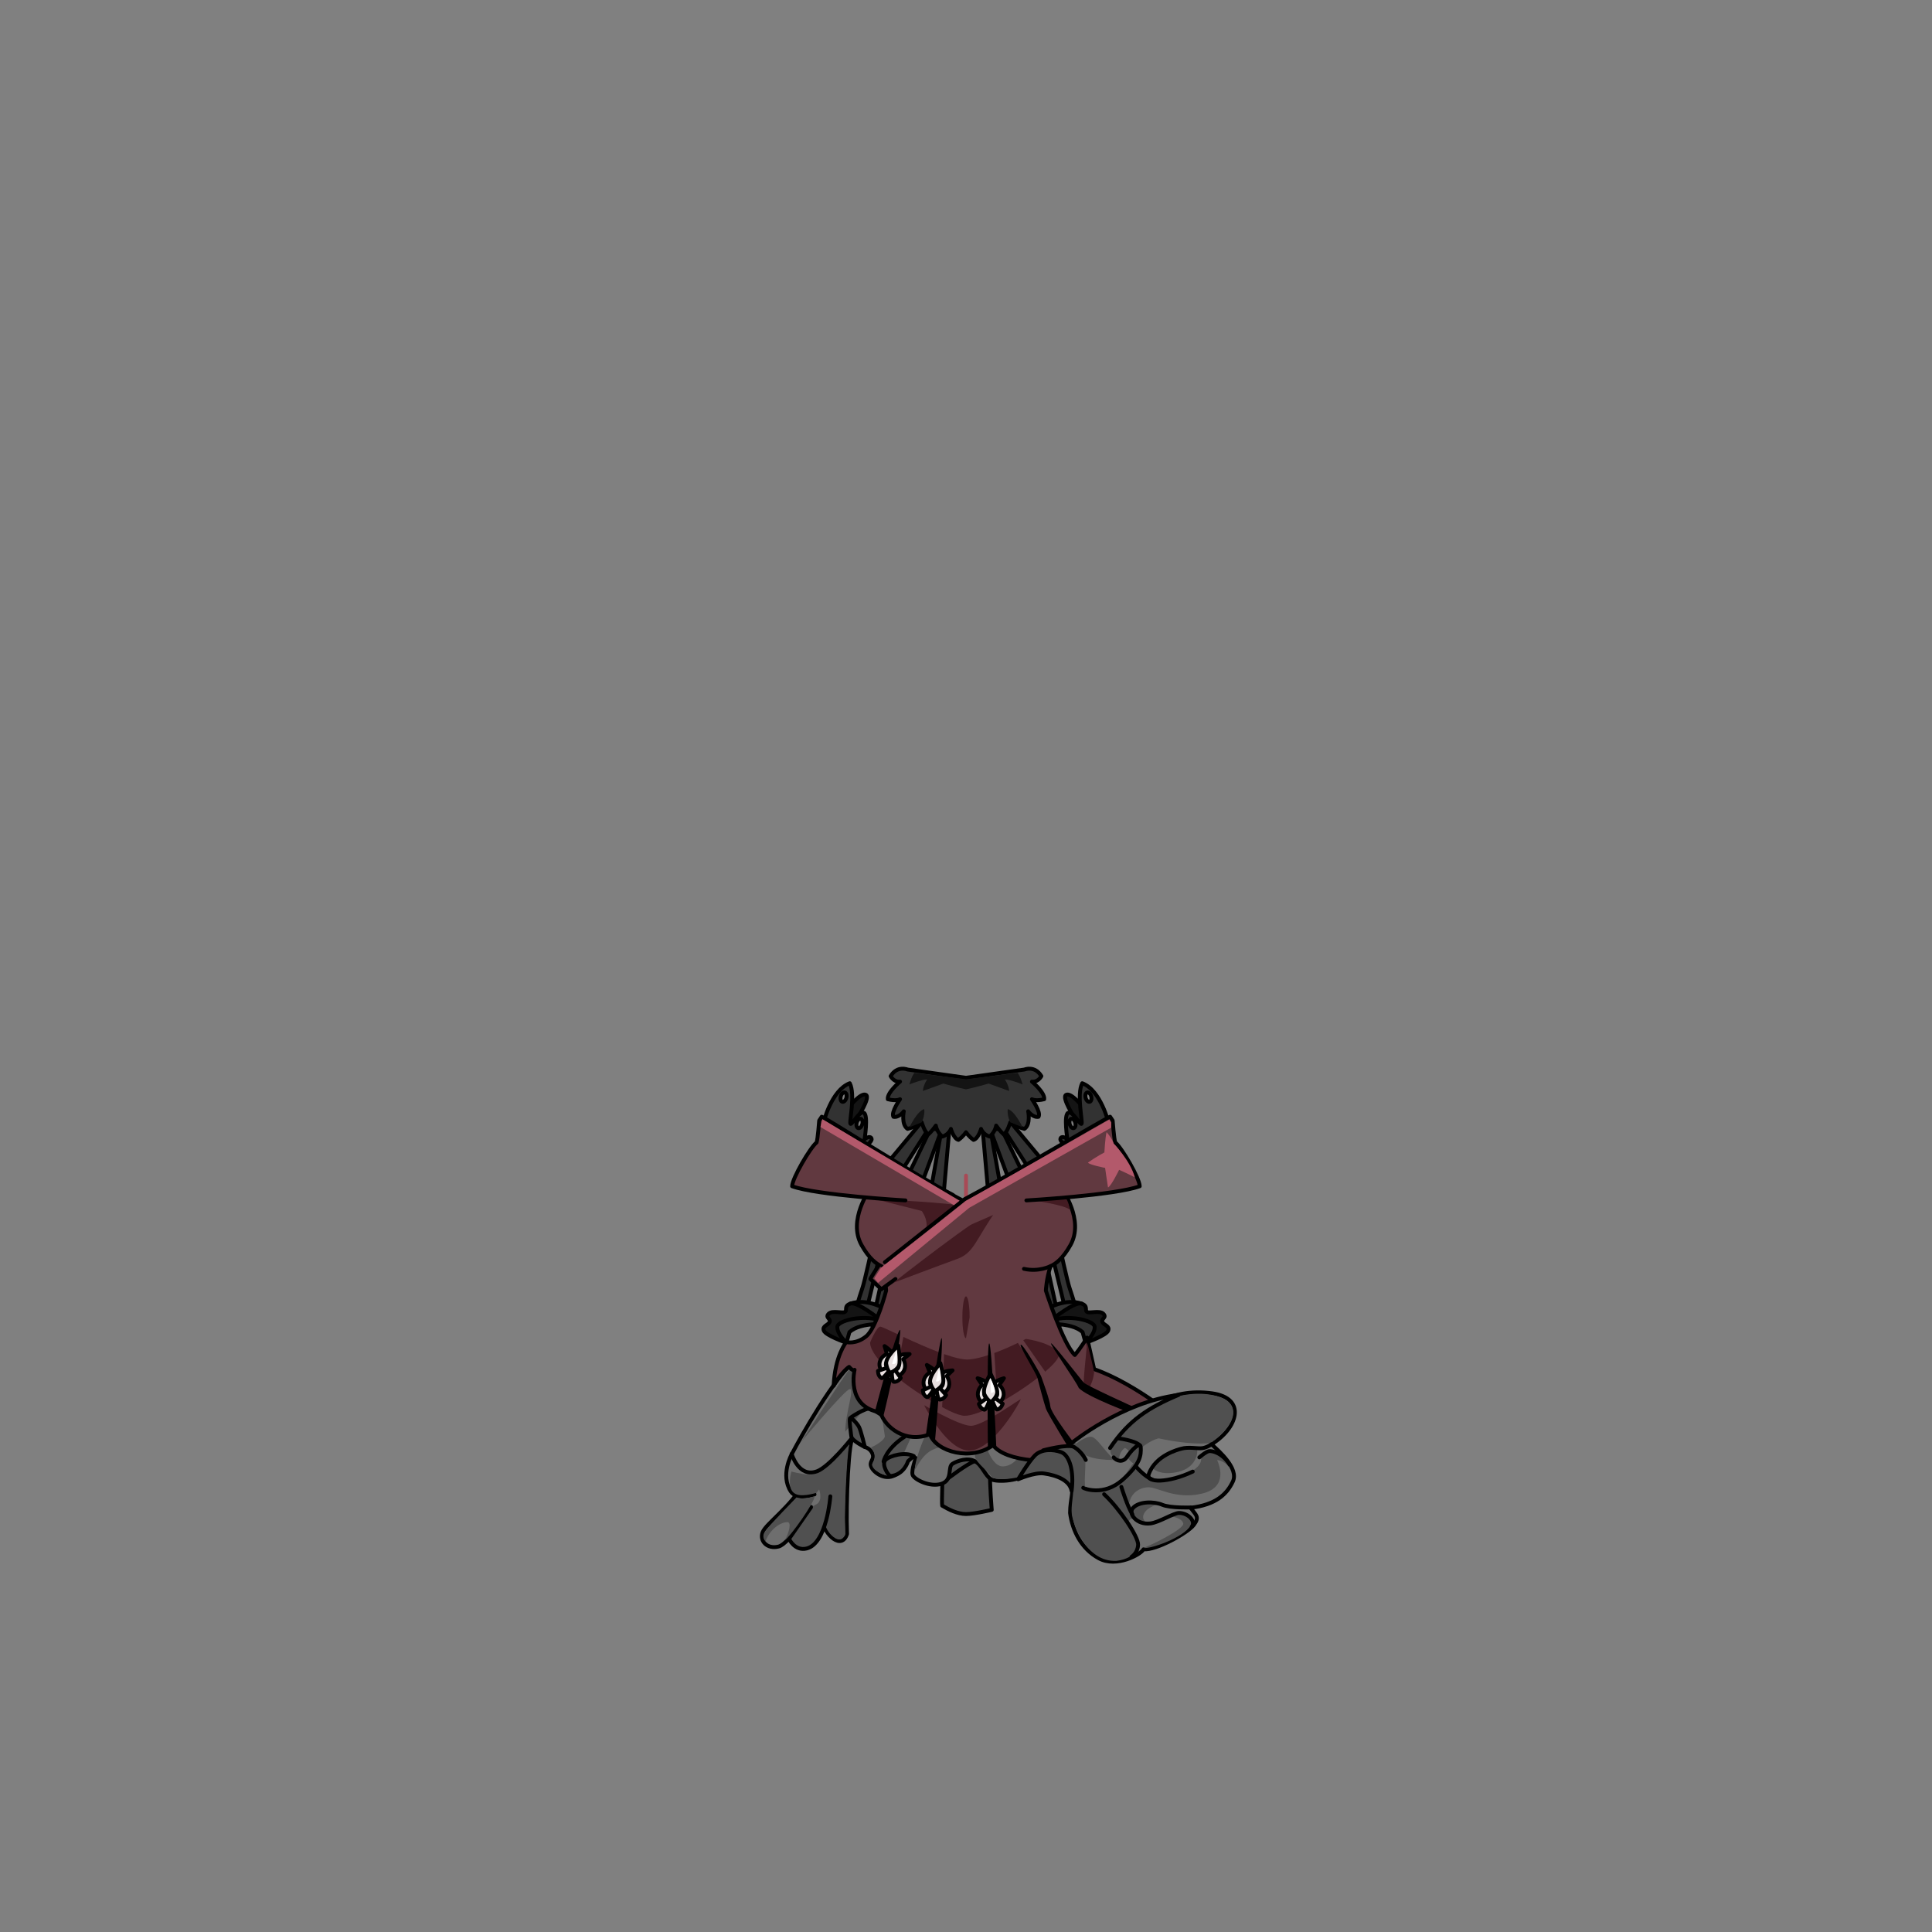 <svg xmlns="http://www.w3.org/2000/svg" width="500" height="500" version="1.1"><rect width="100%" height="100%" fill="#808080" stroke="none"/><g id="a9009"><g><g><line style="fill:none;stroke:#A84A56;stroke-linecap:round;stroke-linejoin:round;" x1="250" y1="311.25" x2="250" y2="304.25"></line><g><g><path style="fill:#505050;stroke:#000000;stroke-linecap:round;stroke-linejoin:round;" d="M244,379.833c0,0-0.333,9.167-0.167,9.833c1.667,1,4,2.167,6.167,2.167s6.667-1.083,6.667-1.083s-0.583-7.001-0.417-9.417c-0.5-1.667-4.417-5.166-4.417-5.166S244.833,376.166,244,379.833z"></path><path style="fill:#505050;stroke:#000000;stroke-linecap:round;stroke-linejoin:round;" d="M244.833,383c0,0,5.833-4.499,7.5-4.833c-1.5-1.167-5.5-0.833-6.333-0.167S244.833,383,244.833,383z"></path><g><path style="fill:#6E6E6E;stroke:#000000;stroke-linecap:round;stroke-linejoin:round;" d="M218.833,354.501c0,0-13.187,22.833-13.793,27.833c-0.303,3.333,0.455,3.667,1.364,4.5c0,0-4.395,6.167-5.608,7c0,2.333,9.777,3.416,11.822-0.667c0.91,4.333,5.229,7.999,6.594,3.833c-0.303-7.667,0.378-25.499,1.743-25.166c1.212-0.5,2.879,2.667,2.879,2.667s1.5,0.333,2,1.833s-1,1.833-0.333,3.333s3.5,3.5,6,2.167s3.5-4.999,4.5-4.833c1,0.333,1,0.333,1,0.333s-1.167,3.166-0.833,4.333s4.5,3.333,7.5,2.333s1.5-4.333,2.833-5.166s4-1.667,5.833-0.667s2.667,3.834,4.167,4.667s8.166,0.5,9.666-2s2.334-8.333,2.334-8.333s-48.758-18-48.304-19.667C220.651,351.167,219.59,353.501,218.833,354.501z"></path><path style="fill:#6E6E6E;stroke:#000000;stroke-linecap:round;stroke-linejoin:round;" d="M209.89,390c0,0-5.457,9.5-8.412,10.25s-5.002-1.5-4.092-3.75c0.909-2.25,7.502-6.75,10.686-12.75"></path><path style="fill:#6E6E6E;stroke:#000000;stroke-linecap:round;stroke-linejoin:round;" d="M210.799,386.75c0,0-4.583,1.623-6.139-0.75c-2.786-4.25,0.214-9.625,0.214-9.625s7.75-14.875,14.792-22.875"></path><path style="fill:#505050;" d="M207.375,373.125c0,0,10.245-15.875,12.519-18.875c1.819,0.25,3.41,1.75,3.41,1.75l2.446,6.25l-6.993,8.25c0-4.75,2.501-11.25,1.137-11S207.375,373.125,207.375,373.125z"></path><path style="fill:#505050;" d="M211.709,384.75c0,0,0.739,1.375,0.568,3.063s-4.945,6.063-4.945,6.063l6.271,0.875c0,0,0.53,2,2.425,3.25c1.895,1.25,2.728-0.833,2.728-0.833l-0.151-4.584c0,0,0.454-16,1.212-18.833C217.469,376.25,211.709,384.75,211.709,384.75z"></path><path style="fill:#505050;" d="M229.583,381.916c0,0-3.75-0.999-3.917-2.916c0.833-1.417,1.083-2.834-0.25-4.417c2-0.833,3.666-2.251,3.583-2.917s-0.833-5.583-0.833-5.583l8.333,4C236.5,370.083,232.167,381.499,229.583,381.916z"></path><path style="fill:none;stroke:#000000;stroke-linecap:round;stroke-linejoin:round;" d="M225.75,364.333c-2.25,0.167-5.417,2.416-5.417,2.416"></path><path style="fill:#505050;stroke:#000000;stroke-linecap:round;stroke-linejoin:round;" d="M214.892,387.25c0,0-0.91,12.25-6.139,13.5c-3.11,0.743-4.547-2.5-4.547-2.5l5.684-8.167"></path><path style="fill:#505050;" d="M198.167,398.916c0,0-1.237-1-0.175-2.583c1.061-1.583,8.185-8.833,8.185-8.833s0.758,0.833,4.623-0.25c0.076,1.5-6.138,10.249-7.654,11.333c1.061-2,1.816-4.774,0.53-4.666C200.72,394.167,198.394,397.499,198.167,398.916z"></path></g><path style="fill:#505050;" d="M264.167,382.167c0,0-5,1.249-7.333,0.249c-1.833-2.334-4.835-4.416-4.501-5.916c1.167-1.5,2.834-2.5,2.834-2.5s1.5,5.667,4.5,5.5s4.5-3.333,4.5-3.333l5,1.166C269.167,377.333,266.334,381.667,264.167,382.167z"></path><path style="fill:#505050;" d="M239.667,371.001c0,0-2.917,6.415-2.917,9.415c2.5-4.333,4-6.083,10.083-6.249C243,372.167,239.667,371.001,239.667,371.001z"></path><path style="fill:#505050;stroke:#000000;stroke-linecap:round;stroke-linejoin:round;" d="M220.333,371.833c0,0-0.667-4.666-0.333-4.833s1.833,1.333,2.333,2.333s1.5,5.168,1.5,5.168S220.667,373,220.333,371.833z"></path><path style="fill:#505050;stroke:#000000;stroke-linecap:round;stroke-linejoin:round;" d="M230.5,382c-0.525,0.05-2.5-3-1.333-4.167s5.166-2.167,7.333-1c-1,0.833-1.5,1.333-1.5,1.333S234,381.667,230.5,382z"></path><path style="fill:none;stroke:#000000;stroke-linecap:round;stroke-linejoin:round;" d="M228.667,378.25c0,0,0.583-3.251,5.417-6.417"></path><path style="fill:#505050;" d="M204.813,380.833c0,0-1.44,4.668,1.137,5.834c2.094,0.947,6.152-0.689,5.305-0.25c0,0,7.957-9.834,8.563-12.667c-2.198,2.583-7.578,8.001-9.928,7.917S204.813,380.833,204.813,380.833z"></path><path style="fill:none;stroke:#000000;stroke-linecap:round;stroke-linejoin:round;" d="M204.875,376.25c0,0,1.832,6.333,6.606,4.5c3.146-1.208,8.715-8.25,8.715-8.25"></path></g><g><g><g><g><polygon style="fill:#323232;stroke:#000000;stroke-linecap:round;stroke-linejoin:round;" points="240.35,292.051 232.4,304.5 228.4,302.5 238.35,290.551 "></polygon><polygon style="fill:#323232;stroke:#000000;stroke-linecap:round;stroke-linejoin:round;" points="240.9,292 234.5,305.25 238,307.75 243.65,292.5 "></polygon><polygon style="fill:#323232;stroke:#000000;stroke-linecap:round;stroke-linejoin:round;" points="243.65,292.5 240.9,308 244.15,309.75 245.65,292.75 "></polygon></g><g><polygon style="fill:#323232;stroke:#000000;stroke-linecap:round;stroke-linejoin:round;" points="259.649,292.051 267.599,304.5 271.599,302.5 261.649,290.551 "></polygon><polygon style="fill:#323232;stroke:#000000;stroke-linecap:round;stroke-linejoin:round;" points="259.099,292 265.499,305.25 261.999,307.75 256.349,292.5 "></polygon><polygon style="fill:#323232;stroke:#000000;stroke-linecap:round;stroke-linejoin:round;" points="256.349,292.5 259.099,308 255.849,309.75 254.349,292.75 "></polygon></g></g></g><g><g><g><path style="fill:#323232;stroke:#000000;stroke-linecap:round;stroke-linejoin:round;" d="M269.109,331.875c0,0,1.625,11,1.75,11.375c0.066,0.201,1.584-0.102,3.514-0.309l-3.58-16.237C269.537,329.283,269.109,331.875,269.109,331.875z"></path><path style="fill:#323232;stroke:#000000;stroke-linecap:round;stroke-linejoin:round;" d="M276.859,333.5c-0.625-1.75-2.625-11-2.625-11c-0.783,0.49-1.453,1.15-2.029,1.892l4.432,18.389c1.023-0.025,2.053,0.022,2.973,0.22C279.109,340.625,277.484,335.25,276.859,333.5z"></path></g><g><path style="fill:#323232;stroke:#000000;stroke-linecap:round;stroke-linejoin:round;" d="M270.922,338.75c0,0,4.75-2.875,9-1.375c-3.5,2.25-8,4.375-8,4.375L270.922,338.75z"></path><path style="fill:#141414;stroke:#000000;stroke-linecap:round;stroke-linejoin:round;" d="M272.422,341.375c0,0,5.75-4.625,7.5-4s0.75,1.625,1.375,2.125s3.25-0.5,4.25,0.5s-0.625,1.25-0.25,2.125s2,1,1.5,2.25s-5.5,3-5.5,3s1.125-3.75-0.875-4.75S272.422,341.375,272.422,341.375z"></path></g><path style="fill:#323232;stroke:#000000;stroke-linecap:round;stroke-linejoin:round;" d="M270.047,342.75c0,0,7.125-0.75,10.125,2c0.5,1.75,0.75,2.75,0.75,2.75s2.5-2.25,2.375-4.125S274.422,339.625,270.047,342.75z"></path></g><g><g><path style="fill:#323232;stroke:#000000;stroke-linecap:round;stroke-linejoin:round;" d="M230.891,331.875c0,0-1.625,11-1.75,11.375c-0.067,0.201-1.584-0.102-3.515-0.309l3.58-16.237C230.462,329.283,230.891,331.875,230.891,331.875z"></path><path style="fill:#323232;stroke:#000000;stroke-linecap:round;stroke-linejoin:round;" d="M223.141,333.5c0.625-1.75,2.625-11,2.625-11c0.783,0.49,1.453,1.15,2.029,1.892l-4.433,18.389c-1.022-0.025-2.053,0.022-2.972,0.22C220.891,340.625,222.516,335.25,223.141,333.5z"></path></g><g><path style="fill:#323232;stroke:#000000;stroke-linecap:round;stroke-linejoin:round;" d="M229.079,338.75c0,0-4.75-2.875-9-1.375c3.5,2.25,8,4.375,8,4.375L229.079,338.75z"></path><path style="fill:#141414;stroke:#000000;stroke-linecap:round;stroke-linejoin:round;" d="M227.579,341.375c0,0-5.75-4.625-7.5-4s-0.75,1.625-1.375,2.125s-3.25-0.5-4.25,0.5s0.625,1.25,0.25,2.125s-2,1-1.5,2.25s5.5,3,5.5,3s-1.125-3.75,0.875-4.75S227.579,341.375,227.579,341.375z"></path></g><path style="fill:#323232;stroke:#000000;stroke-linecap:round;stroke-linejoin:round;" d="M229.954,342.75c0,0-7.125-0.75-10.125,2c-0.5,1.75-0.75,2.75-0.75,2.75s-2.5-2.25-2.375-4.125S225.579,339.625,229.954,342.75z"></path></g></g><g><g><g><path style="fill:#141414;stroke:#000000;stroke-linecap:round;stroke-linejoin:round;" d="M219.75,286.5c0,0,3.001-3.834,4.334-3.167s-2.334,6.167-2.334,6.167l-2.166,2.5L219.75,286.5z"></path><path style="fill:#323232;stroke:#000000;stroke-linecap:round;stroke-linejoin:round;" d="M223.75,294.833c0,0,1-6.166-0.166-6.833c-1.167-0.667-3.167,3.333-3.5,2.833s1.333-7.666-0.167-10.5c-4.834,1.833-6.833,10.334-6.833,10.334l10.833,6.166c0,0,1.667-1.333,1.667-2S224.75,294,223.75,294.833z M219.037,284.132c-0.179,0.667-0.648,1.12-1.048,1.013c-0.4-0.107-0.58-0.734-0.401-1.401c0.18-0.667,0.648-1.12,1.049-1.013C219.036,282.838,219.216,283.465,219.037,284.132z M223.162,290.944c-0.179,0.667-0.648,1.12-1.048,1.013c-0.4-0.107-0.58-0.734-0.401-1.401c0.18-0.667,0.648-1.12,1.049-1.013C223.161,289.65,223.341,290.277,223.162,290.944z"></path></g><g><path style="fill:#141414;stroke:#000000;stroke-linecap:round;stroke-linejoin:round;" d="M280.249,286.5c0,0-3.001-3.834-4.333-3.167c-1.334,0.667,2.333,6.167,2.333,6.167l2.167,2.5L280.249,286.5z"></path><path style="fill:#323232;stroke:#000000;stroke-linecap:round;stroke-linejoin:round;" d="M274.416,294.833c0,0.667,1.666,2,1.666,2l10.834-6.166c0,0-2-8.501-6.834-10.334c-1.5,2.834,0.166,10-0.166,10.5c-0.334,0.5-2.334-3.5-3.5-2.833c-1.167,0.667-0.167,6.833-0.167,6.833C275.249,294,274.416,294.166,274.416,294.833z M281.363,282.73c0.399-0.107,0.869,0.346,1.048,1.013s-0.001,1.294-0.401,1.401c-0.399,0.107-0.869-0.346-1.047-1.013C280.783,283.465,280.963,282.838,281.363,282.73z M277.238,289.543c0.399-0.107,0.869,0.346,1.048,1.013s-0.001,1.294-0.401,1.401c-0.399,0.107-0.869-0.346-1.047-1.013C276.658,290.277,276.838,289.65,277.238,289.543z"></path></g></g><g><g><path style="fill:#613940;stroke:#000000;stroke-linecap:round;stroke-linejoin:round;" d="M283.166,354.334l-1.833-8.167c0,0-1.501,2.5-3.167,4.5c-3-2.666-7.5-16.667-7.5-16.667s0.151-3.195,1.22-6.327c1.23-0.524,3.171-1.895,5.178-5.506c3.57-6.426-2.166-14.334-2.166-14.334L263.033,303L250,311.146l-13.625-7.271l-11.273,3.958c0,0-5.736,7.908-2.167,14.334c2.008,3.613,3.949,4.983,5.18,5.507c1.067,3.131,1.218,6.326,1.218,6.326s-2.5,9.667-5.167,11.834s-5.167,1.5-5.167,1.5s-2.932,3.573-3.25,11.291c1.258-2.382,3.38-4.564,4-4.875c1.167,1.333,1.416,0.751,1.416,0.751s-2.333,9.666,6.667,11c1.167,3.833,6.5,8.166,12.833,5.666c1.667,4.667,10.833,7,16.333,2.834c3.167,4.333,15.577,5.23,25.083,2.583c12.352-3.44,23.751-8.417,23.751-8.417S294.167,358.167,283.166,354.334z"></path><path style="fill:none;stroke:#000000;stroke-linecap:round;stroke-linejoin:round;" d="M271.886,327.673c0,0-3.011,1.577-6.886,0.702"></path><path style="fill:#431B22;" d="M239.167,363.666c0,0,8.834,5.168,12,5.334s13.167-7.334,13-6.834s-6.333,12-12.5,13.167S239.167,363.666,239.167,363.666z"></path><path style="fill:#431B22;" d="M227.833,343.333c-1,0-2.667,4.167-2.667,4.167c0.11,2.031,2.159,4.64,5.042,7.268l2.211-9.417C229.935,344.186,228.144,343.333,227.833,343.333z"></path><path style="fill:#431B22;" d="M233.797,345.994l-1.936,10.202c3.106,2.58,6.827,5.073,10.124,6.956l1.486-13.021C240.251,348.945,236.705,347.346,233.797,345.994z"></path><path style="fill:#431B22;" d="M255.979,350.636c-1.879,0.626-3.751,1.103-5.313,1.197c-1.492,0.09-3.785-0.5-6.348-1.399l-0.485,13.732c2.473,1.35,3.826,1.874,5.167,2.167c1.528,0.334,4.344-0.606,7.551-2.183L255.979,350.636z"></path><path style="fill:#431B22;" d="M257.323,350.161l0.883,13.138c3.7-1.979,7.698-4.618,10.755-7.035l-5.529-8.725C261.891,348.283,259.659,349.301,257.323,350.161z"></path><path style="fill:#431B22;" d="M274,350.333c-1.333-2.833-8.5-3.833-8.5-3.833s-0.252,0.135-0.686,0.354l5.686,8.141C272.911,352.918,274.384,351.148,274,350.333z"></path><path style="fill:#613940;stroke:#000000;stroke-linecap:round;stroke-linejoin:round;" d="M227.417,327.5c0,0-2,3-2.167,3.5c1.667,1.5,2.833,2.667,2.833,2.667L231.75,331"></path><path style="fill:#431B22;" d="M281.375,347.5c0,0,1.624,6.5,1.791,7.667c-0.5,3.834-2.166,5.333-2.666,5S281.375,347.5,281.375,347.5z"></path><path style="fill:#431B22;" d="M231.167,332c0,0,22.208-17.5,27.083-19.375c-5.916,8.375-6.083,11.583-10.583,13.208S231.167,332,231.167,332z"></path><path style="fill:#431B22;" d="M250,346.333c-0.518,0-0.938-2.424-0.938-5.418c0-2.991,0.419-5.415,0.938-5.415s0.938,2.424,0.938,5.415"></path><path d="M226.333,365.667c0,0,5.667-21.833,6.667-21.5c0,4.5-4.5,22.834-4.5,22.834L226.333,365.667z"></path><path d="M239.667,371.001c0,0,3.333-23.834,4-24.667S242,372.667,242,372.667L239.667,371.001z"></path><path d="M256,347.667c-0.666,0.167-0.333,27.167-0.333,27.167l2.167-0.5C257.834,374.334,256.666,347.5,256,347.667z"></path><path d="M264.167,348.001c-0.5,0.333,3.999,7.333,4.333,8.666s1.667,6.334,2.167,7.834s6.5,11.166,6.5,11.166l1.334-1.5c0,0-6.5-8.332-6.667-10.166s-2-6.667-2.334-7.667S264.667,347.668,264.167,348.001z"></path><path d="M272,347.667c-0.166,0.5,6.501,9.833,7.167,11.5c2,2.333,14.333,6.834,14.333,6.834v-1.834c0,0-12.167-5.5-13-6.333S272.166,347.167,272,347.667z"></path><path style="fill:#431B22;" d="M226.625,310.375c0,0,13.625,0.5,21.25,1.5c-2,1.5-3.5,3-3.5,3L226.625,310.375z"></path><path style="fill:#431B22;" d="M238.25,313c0,0,3.25,3.75,0.375,7.125c5.5-4,7.25-6.25,7.25-6.25L238.25,313z"></path><path style="fill:#431B22;" d="M266.5,310.5c0,0,9.5,1.375,10.375,2.625c-0.5-4.25-3.25-4.625-3.25-4.625L266.5,310.5z"></path></g><g><g><g><path style="fill:#E8E0E0;stroke:#000000;stroke-linecap:round;stroke-linejoin:round;" d="M253.063,360.938c-0.077-1.51,1.125-2.5,1.125-2.5l-1.188-1.75c0,0,2.25,0.563,2.5,1.438c-0.438,1.5-0.9,2.486-0.75,2.938c0.375,1.125,1.75,1.5,1.75,1.5v1.625C256.5,364.188,253.188,363.375,253.063,360.938z"></path><path style="fill:#E8E0E0;stroke:#000000;stroke-linecap:round;stroke-linejoin:round;" d="M259.75,360.938c0.077-1.51-1.125-2.5-1.125-2.5l1.188-1.75c0,0-2.25,0.563-2.5,1.438c0.438,1.5,0.9,2.486,0.75,2.938c-0.375,1.125-1.75,1.5-1.75,1.5v1.625C256.313,364.188,259.625,363.375,259.75,360.938z"></path></g><g><path style="fill:#E8E0E0;stroke:#000000;stroke-linecap:round;stroke-linejoin:round;" d="M256.584,360.918c0,0-1.249,4.051-1.834,3.916c-1.083-0.25-1.416-1.5-1.416-1.5L256.584,360.918z"></path><path style="fill:#E8E0E0;stroke:#000000;stroke-linecap:round;stroke-linejoin:round;" d="M256.251,360.867c0,0,1.249,4.051,1.834,3.916c1.083-0.25,1.416-1.5,1.416-1.5L256.251,360.867z"></path></g><path style="fill:#E8E0E0;stroke:#000000;stroke-linecap:round;stroke-linejoin:round;" d="M256.334,355.501c0,0-2.333,3.917-1.5,5.5s1.666,1.833,1.666,1.833s1.584-1.25,1.584-2.583S256.334,355.501,256.334,355.501z"></path><path style="fill:#FFFFFF;" d="M256.459,360.5c-0.042-0.125-0.125-3.75-0.125-3.75s1.209,2.541,1,3.166S256.459,360.5,256.459,360.5z"></path></g><g><g><path style="fill:#E8E0E0;stroke:#000000;stroke-linecap:round;stroke-linejoin:round;" d="M239.039,357.418c0.236-1.493,1.617-2.214,1.617-2.214l-0.801-1.958c0,0,2.085,1.016,2.149,1.923c-0.738,1.378-1.395,2.247-1.341,2.72c0.135,1.178,1.402,1.829,1.402,1.829l-0.335,1.59C241.73,361.308,238.657,359.828,239.039,357.418z"></path><path style="fill:#E8E0E0;stroke:#000000;stroke-linecap:round;stroke-linejoin:round;" d="M245.582,358.799c0.388-1.461-0.584-2.678-0.584-2.678l1.523-1.468c0,0-2.317,0.086-2.743,0.891c0.118,1.558,0.367,2.618,0.127,3.029c-0.599,1.022-2.022,1.105-2.022,1.105l-0.336,1.59C241.547,361.269,244.956,361.158,245.582,358.799z"></path></g><g><path style="fill:#E8E0E0;stroke:#000000;stroke-linecap:round;stroke-linejoin:round;" d="M242.488,358.126c0,0-2.059,3.705-2.603,3.453c-1.008-0.469-1.076-1.761-1.076-1.761L242.488,358.126z"></path><path style="fill:#E8E0E0;stroke:#000000;stroke-linecap:round;stroke-linejoin:round;" d="M242.173,358.008c0,0,0.385,4.222,0.985,4.21c1.111-0.021,1.695-1.175,1.695-1.175L242.173,358.008z"></path></g><path style="fill:#E8E0E0;stroke:#000000;stroke-linecap:round;stroke-linejoin:round;" d="M243.362,352.774c0,0-3.092,3.351-2.604,5.071c0.488,1.721,1.251,2.138,1.251,2.138s1.808-0.896,2.083-2.2C244.369,356.479,243.362,352.774,243.362,352.774z"></path><path style="fill:#FFFFFF;" d="M242.227,357.494c-0.006-0.131,0.893-3.644,0.893-3.644s0.477,2.772,0.107,3.317C242.857,357.714,242.227,357.494,242.227,357.494z"></path></g><g><g><path style="fill:#E8E0E0;stroke:#000000;stroke-linecap:round;stroke-linejoin:round;" d="M227.69,352.429c0.385-1.462,1.832-2.04,1.832-2.04l-0.6-2.028c0,0,1.973,1.22,1.945,2.129c-0.873,1.297-1.613,2.096-1.607,2.571c0.016,1.186,1.211,1.961,1.211,1.961l-0.494,1.548C229.977,356.569,227.068,354.788,227.69,352.429z"></path><path style="fill:#E8E0E0;stroke:#000000;stroke-linecap:round;stroke-linejoin:round;" d="M234.061,354.461c0.533-1.415-0.312-2.724-0.312-2.724l1.663-1.307c0,0-2.314-0.147-2.818,0.61c-0.04,1.562,0.102,2.642-0.179,3.026c-0.699,0.957-2.123,0.896-2.123,0.896l-0.494,1.548C229.798,356.512,233.201,356.745,234.061,354.461z"></path></g><g><path style="fill:#E8E0E0;stroke:#000000;stroke-linecap:round;stroke-linejoin:round;" d="M231.05,353.479c0,0-2.421,3.479-2.937,3.174c-0.956-0.567-0.893-1.859-0.893-1.859L231.05,353.479z"></path><path style="fill:#E8E0E0;stroke:#000000;stroke-linecap:round;stroke-linejoin:round;" d="M230.749,353.331c0,0-0.042,4.238,0.557,4.287c1.108,0.092,1.805-0.998,1.805-0.998L230.749,353.331z"></path></g><path style="fill:#E8E0E0;stroke:#000000;stroke-linecap:round;stroke-linejoin:round;" d="M232.458,348.243c0,0-3.413,3.023-3.1,4.784c0.312,1.761,1.03,2.253,1.03,2.253s1.888-0.71,2.293-1.979S232.458,348.243,232.458,348.243z"></path><path style="fill:#FFFFFF;" d="M230.864,352.938c0.005-0.131,1.208-3.552,1.208-3.552s0.233,2.804-0.183,3.314C231.473,353.212,230.864,352.938,230.864,352.938z"></path></g></g><g><g><g><path style="fill:#613940;stroke:#000000;stroke-linecap:round;stroke-linejoin:round;" d="M246.627,309.26c-9.714-5.077-32.476-19.666-33.96-20.26C212,290,212,290,212,290s-0.334,4.667-0.667,5.667C209.667,297,205,305,205,307c6.333,2.333,29.333,3.667,29.333,3.667"></path></g><polygon style="fill:#B3596B;" points="212.833,289.667 248.917,311.083 247.75,312.417 212.333,291.667 "></polygon></g><g><g><path style="fill:#613940;stroke:#000000;stroke-linecap:round;stroke-linejoin:round;" d="M229,326.667l20.667-16.334c9.714-5.077,36.142-20.739,37.626-21.333c0.667,1,0.667,1,0.667,1s0.334,4.667,0.667,5.667C290.293,297,294.96,305,294.96,307c-6.333,2.333-29.333,3.667-29.333,3.667"></path></g><path style="fill:#B3596B;" d="M285.813,298.25c0,0,0.188-3.688,0.563-5.25c1.375,1.5,1.875,3,1.875,3s4.25,4.313,5.438,8.688c-2.188-1.125-4.063-1.938-4.063-1.938s-2.063,4.25-2.875,4.563c-0.375-2.375-0.75-5.063-0.75-5.063s-4.188-0.813-4.438-1.375C283.75,299.313,285.813,298.25,285.813,298.25z"></path><path style="fill:#B3596B;" d="M228,328.083c0,0,15.65-12.183,21.9-17.266c15.5-8.666,37.183-21.067,37.183-21.067l0.5,0.75v1.333l-36.75,20.75L227.25,332l-1-1.167L228,328.083z"></path></g></g></g></g></g><g><g><g><g><path style="fill:#6E6E6E;stroke:#000000;stroke-linecap:round;stroke-linejoin:round;" d="M272.474,376.487c0,0,2.021-0.997,4.335-1.482c0.36-1.111,0.6-1.604,0.6-1.604s8.147-3.973,14.306-4.359c3.709-3.999,10.922-10.027,21.997-8.449c9.05,1.289,6.559,9.101-0.184,13.178c2.048,1.854,7.104,6.302,5.538,9.638c-1.565,3.335-4.455,6.054-10.955,6.795c1.444,1.977,2.408,2.348,0.842,4.448c-1.565,2.1-9.871,6.671-13.002,6.302c-0.723,1.358-6.982,4.819-11.558,2.347c-4.574-2.472-6.861-7.166-7.464-11.737c0-3.83,1.203-5.684,0.12-8.279c-1.084-2.595-3.435-2.374-5.193-3.083"></path></g></g><path style="fill:#505050;" d="M298.313,379.973c0,0,1.697,2.031,6.505,0.968c4.808-1.064,5.373-5.128,4.901-6.192C306.515,374.651,301.048,375.522,298.313,379.973z"></path><path style="fill:#505050;" d="M303.215,392.453c0,0,2.734,0.387,3.018,1.838c0.282,1.451-9.238,6.095-10.37,6.288c1.603,0.484,10.652-2.709,12.255-5.805S304.441,390.904,303.215,392.453z"></path><path style="fill:#505050;" d="M296.994,394.291c0,0-1.887-0.968-0.85-2.709s3.771-2.322,3.771-2.322s-5.09-0.87-6.505,0.774C291.997,391.679,293.694,393.807,296.994,394.291z"></path><path style="fill:#505050;" d="M291.997,394.388c0,0,0.095-2.129,1.979-1.064c-2.545-4.16-3.864-9.48-3.864-9.48s-5.563,3.386-9.145,1.451c-0.754-2.322,0.848-9.385-0.942-10.739c-1.791-1.354-2.451-0.677-2.451-0.677l-0.754,1.451c0,0-4.808,1.16-5.091,2.321s0.471,2.226,0.471,2.226s5.374,1.161,5.563,4.063s-0.659,5.611-0.378,7.933c0.283,2.322,3.583,12.384,11.502,12.094c5.844-0.774,5.656-4.354,5.562-4.838C294.354,398.645,291.997,394.388,291.997,394.388z"></path><path style="fill:#505050;" d="M318.204,379.779c0,0-1.319-1.741-3.205-1.936c0.472,1.161,3.018,7.063-3.959,8.707c-6.976,1.646-11.596-1.838-14.046-1.645c-2.451,0.193-4.337,1.742-4.714,4.063c-1.791-1.935-3.394-4.354-3.394-4.354l5.279-5.127c0,0,1.979,3.772,5.468,3.869c3.487,0.097,12.255-2.806,11.123-6.288c1.886-1.741,2.829-1.645,2.829-1.645S318.298,376.78,318.204,379.779z"></path><path style="fill:#505050;" d="M288.98,372.039c2.125-2.284,2.092-2.198,3.206-2.902c9.992-11.028,23.755-9.287,26.301-5.708c2.545,3.58-2.451,8.127-5.091,9.965c-3.11,0.581-9.238-0.193-13.575-1.16c-2.262,0.58-4.808,2.708-4.808,2.708S293.788,372.136,288.98,372.039z"></path><path style="fill:#505050;" d="M289.641,377.457c0,0,0-1.645,1.414-2.709c0.659,0,1.414,1.354,1.414,1.354l2.357-2.225c0,0-3.771-1.936-5.751-1.742c-1.979,2.032-2.074,3.967-1.037,4.838C289.075,377.844,289.641,377.457,289.641,377.457z"></path><path style="fill:#6E6E6E;stroke:#000000;stroke-linecap:round;stroke-linejoin:round;" d="M287.283,374.748c4.809-7.159,9.898-10.448,17.723-13.737c-14.706,1.838-27.598,12.39-27.598,12.39"></path><path style="fill:#505050;" d="M278.328,373.781c0,0,2.546-2.129,4.147-1.936c1.604,0.193,4.431,5.321,6.316,5.998C286.152,377.844,279.554,377.844,278.328,373.781z"></path><path style="fill:#505050;" d="M291.652,377.038c0,0,0.911,1.29,1.665,1.677c-1.226,1.354-3.018,5.128-6.034,6.095c5.751-3.482,8.484-5.901,7.73-10.352C294.826,373.394,291.652,377.038,291.652,377.038z"></path><path style="fill:none;stroke:#000000;stroke-linecap:round;stroke-linejoin:round;" d="M313.527,373.77c0,0-1.073,0.817-2.33,1.012c-1.257,0.193-3.552-0.42-5.531,0.16c-0.498,0.146-6.599,1.581-8.358,6.547c-0.847,2.388,5.153,2.323,11.375-0.645"></path><path style="fill:none;stroke:#000000;stroke-linecap:round;stroke-linejoin:round;" d="M310.38,377.168c0,0,1.697-1.484,2.515-1.613c0.816-0.128,3.481,0.451,5.367,3.547"></path><path style="fill:none;stroke:#000000;stroke-linecap:round;stroke-linejoin:round;" d="M308.181,390.132c0,0-5.279,0.193-7.416-0.71s-6.097-0.903-7.604,0.903c-1.192,1.428,1.006,4.385,4.588,3.934c2.249-0.283,6.027-2.727,7.416-2.709c2.388,0.032,4.336,2.129,3.269,3.548"></path><path style="fill:none;stroke:#000000;stroke-linecap:round;stroke-linejoin:round;" d="M290.206,384.81c0,0,1.508,4.935,2.828,7.063"></path><path style="fill:none;stroke:#000000;stroke-linecap:round;stroke-linejoin:round;" d="M294.104,379.618c0.063,0.193,2.263,2.579,4.085,3.289"></path><path style="fill:none;stroke:#000000;stroke-linecap:round;stroke-linejoin:round;" d="M292.846,402.902c0.188-0.13,1.571-1.033,1.697-3.097c0.125-2.064-4.808-9.385-8.798-13.093"></path><path style="fill:none;stroke:#000000;stroke-linecap:round;stroke-linejoin:round;" d="M280.339,385.036c0.127,0.193,5.28,2.258,10.119-1.999s4.839-6.514,4.776-8.385s-2.577,0.838-3.582,2.386c-1.006,1.548-2.672,1.097-3.426,0.129"></path><path style="fill:none;stroke:#000000;stroke-linecap:round;stroke-linejoin:round;" d="M295.014,374.071c-1.319-1.354-5.75-1.838-5.75-1.838"></path></g><path style="fill:#505050;stroke:#000000;stroke-linecap:round;stroke-linejoin:round;" d="M270,375.333c0,0,6.531-1.737,8-0.833c2.093,1.289,3,3.333,3,3.333"></path><path style="fill:#505050;stroke:#000000;stroke-linecap:round;stroke-linejoin:round;" d="M263.5,382.833c0,0,4.215-1.851,6.667-1.5c3.5,0.5,6.666,1.833,7.166,4.5c0.667-5-0.5-9.166-2.666-10s-5.168-0.832-6.834,0.834S263.5,382.833,263.5,382.833z"></path></g></g></g><g><path style="fill:#323232;stroke:#000000;stroke-linecap:round;stroke-linejoin:round;" d="M270.237,284.475c0.244-1.707-3.169-4.551-3.169-4.551s1.463,0.284,2.438-1.423c-1.707-2.845-4.39-1.707-4.39-1.707c-1.95,0.285-15.117,2.128-15.117,2.128s-13.167-1.843-15.117-2.128c0,0-2.682-1.137-4.389,1.707c0.975,1.707,2.438,1.423,2.438,1.423s-3.413,2.844-3.169,4.551c2.194,0.57,3.169,0,3.169,0s-2.438,3.413-1.707,4.552c1.463,0.285,2.682-1.422,2.682-1.422s-0.731,3.414,0.975,4.551c2.194-0.569,3.657-1.707,3.657-1.707s0.731,2.562,1.707,3.13c0.976-0.853,1.951-2.276,1.951-2.276s0.244,1.706,1.707,2.845c1.708-0.568,2.194-1.991,2.194-1.991s0.732,2.56,1.951,2.845c1.219-0.854,1.951-1.991,1.951-1.991s0.731,1.138,1.951,1.991c1.219-0.285,1.95-2.845,1.95-2.845s0.487,1.423,2.194,1.991c1.463-1.139,1.707-2.845,1.707-2.845s0.975,1.424,1.951,2.276c0.976-0.568,1.706-3.13,1.706-3.13s1.463,1.138,3.657,1.707c1.706-1.137,0.976-4.551,0.976-4.551s1.219,1.707,2.682,1.422c0.732-1.139-1.706-4.552-1.706-4.552S268.043,285.045,270.237,284.475z"></path><g><path style="fill:#141414;" d="M235.364,291.729c0,0,2.012-4.268,3.84-4.694c0.183,1.921-0.67,3.413-0.67,3.413L235.364,291.729z"></path><path style="fill:#141414;" d="M264.636,291.729c0,0-2.011-4.268-3.841-4.694c-0.182,1.92,0.672,3.413,0.672,3.413L264.636,291.729z"></path></g><path style="fill:#141414;" d="M264.63,280.635c-0.549-2.134-1.281-2.987-1.281-2.987L250,279.313l-13.35-1.665c0,0-0.731,0.854-1.28,2.987c1.097-0.427,3.475-1.28,4.572-1.28c-1.097,1.707-1.097,2.987-1.097,2.987l5.303-1.921c0,0,3.658,1.067,5.852,1.494c2.194-0.427,5.852-1.494,5.852-1.494l5.304,1.921c0,0,0-1.28-1.098-2.987C261.155,279.354,263.532,280.208,264.63,280.635z"></path></g></g></g></svg>
